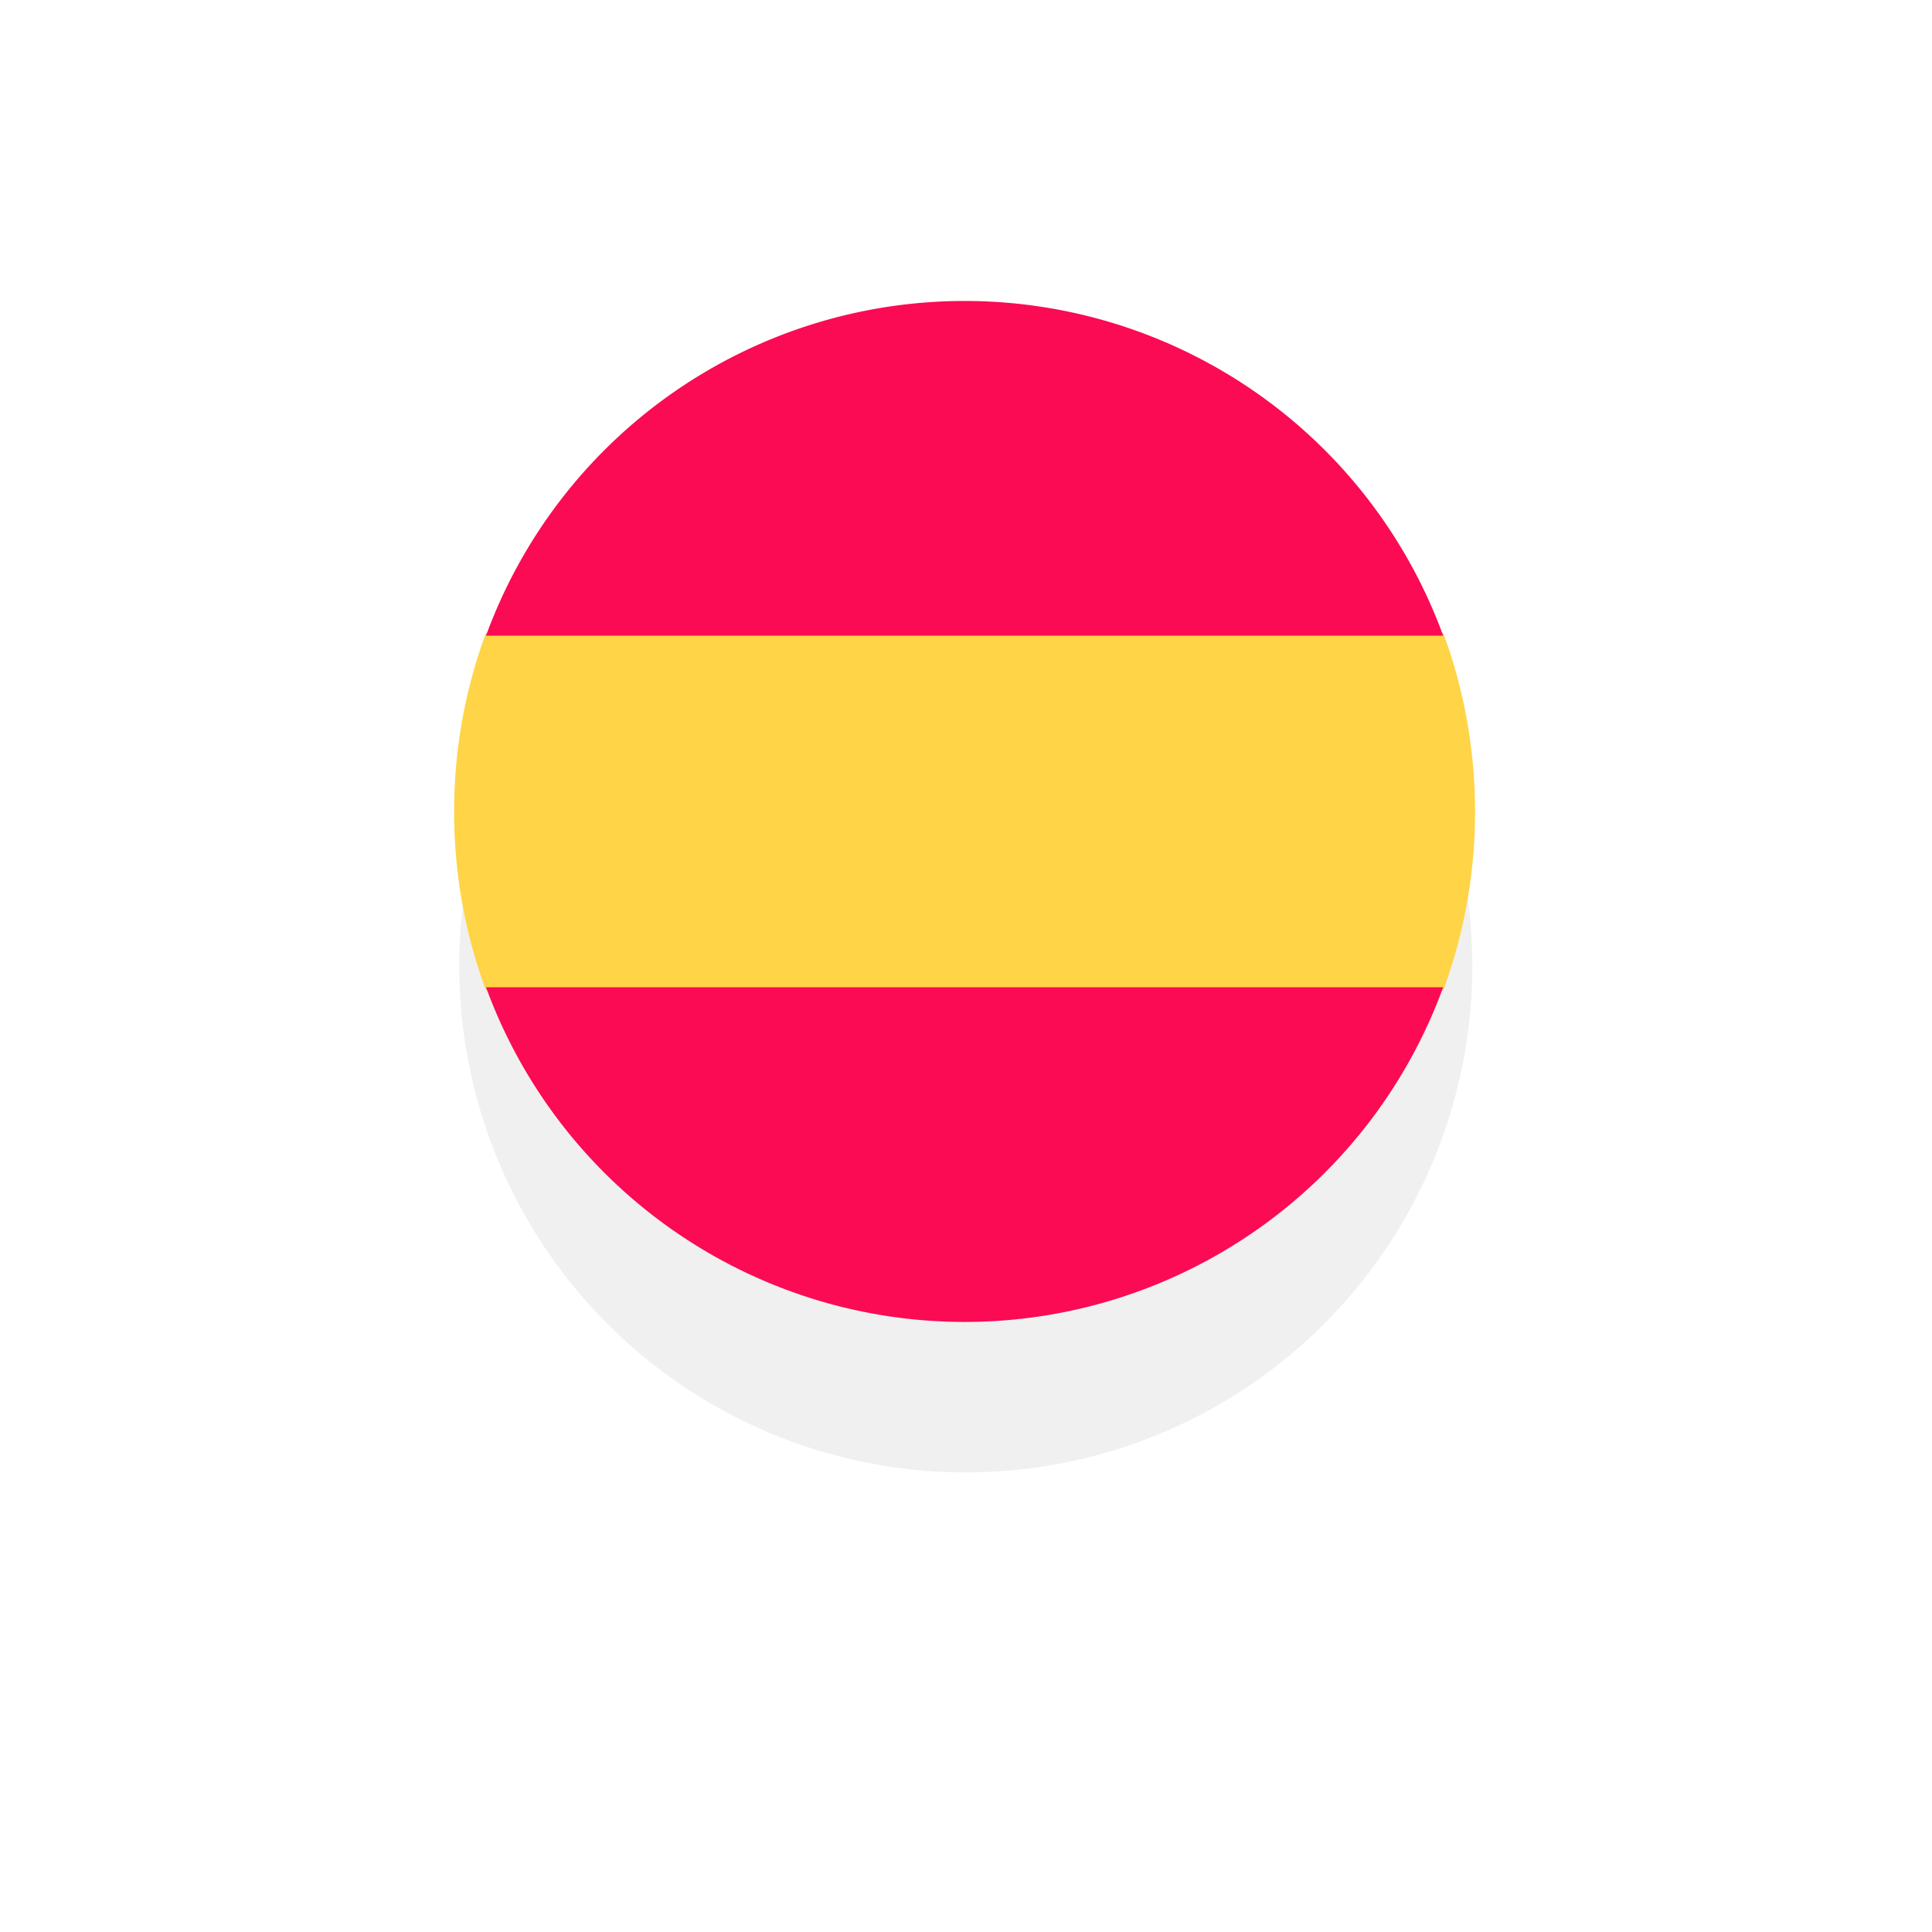 <svg xmlns="http://www.w3.org/2000/svg" xmlns:xlink="http://www.w3.org/1999/xlink" width="37.847" height="37.848" viewBox="0 0 37.847 37.848"><defs><style>.a{fill:#f0f0f0;}.b{fill:#ffd446;}.c{fill:#fa0b54;}.d{filter:url(#a);}</style><filter id="a" x="0" y="0" width="37.847" height="37.848" filterUnits="userSpaceOnUse"><feOffset dy="3" input="SourceAlpha"/><feGaussianBlur stdDeviation="3" result="b"/><feFlood flood-opacity="0.161"/><feComposite operator="in" in2="b"/><feComposite in="SourceGraphic"/></filter></defs><g transform="translate(8.896 5.896)"><g class="d" transform="matrix(1, 0, 0, 1, -8.9, -5.9)"><ellipse class="a" cx="9.923" cy="9.924" rx="9.923" ry="9.924" transform="translate(9 6)"/></g><path class="b" d="M0,149.066a10.076,10.076,0,0,0,.622,3.5l9.378.874,9.378-.874a10.137,10.137,0,0,0,0-6.992L10,144.7l-9.378.874A10.076,10.076,0,0,0,0,149.066Z" transform="translate(0 -139.066)"/><g transform="translate(0.625)"><path class="c" d="M34.673,6.556a9.981,9.981,0,0,0-18.75,0Z" transform="translate(-15.923)"/><path class="c" d="M15.923,345.043a9.981,9.981,0,0,0,18.75,0Z" transform="translate(-15.923 -331.599)"/></g></g></svg>